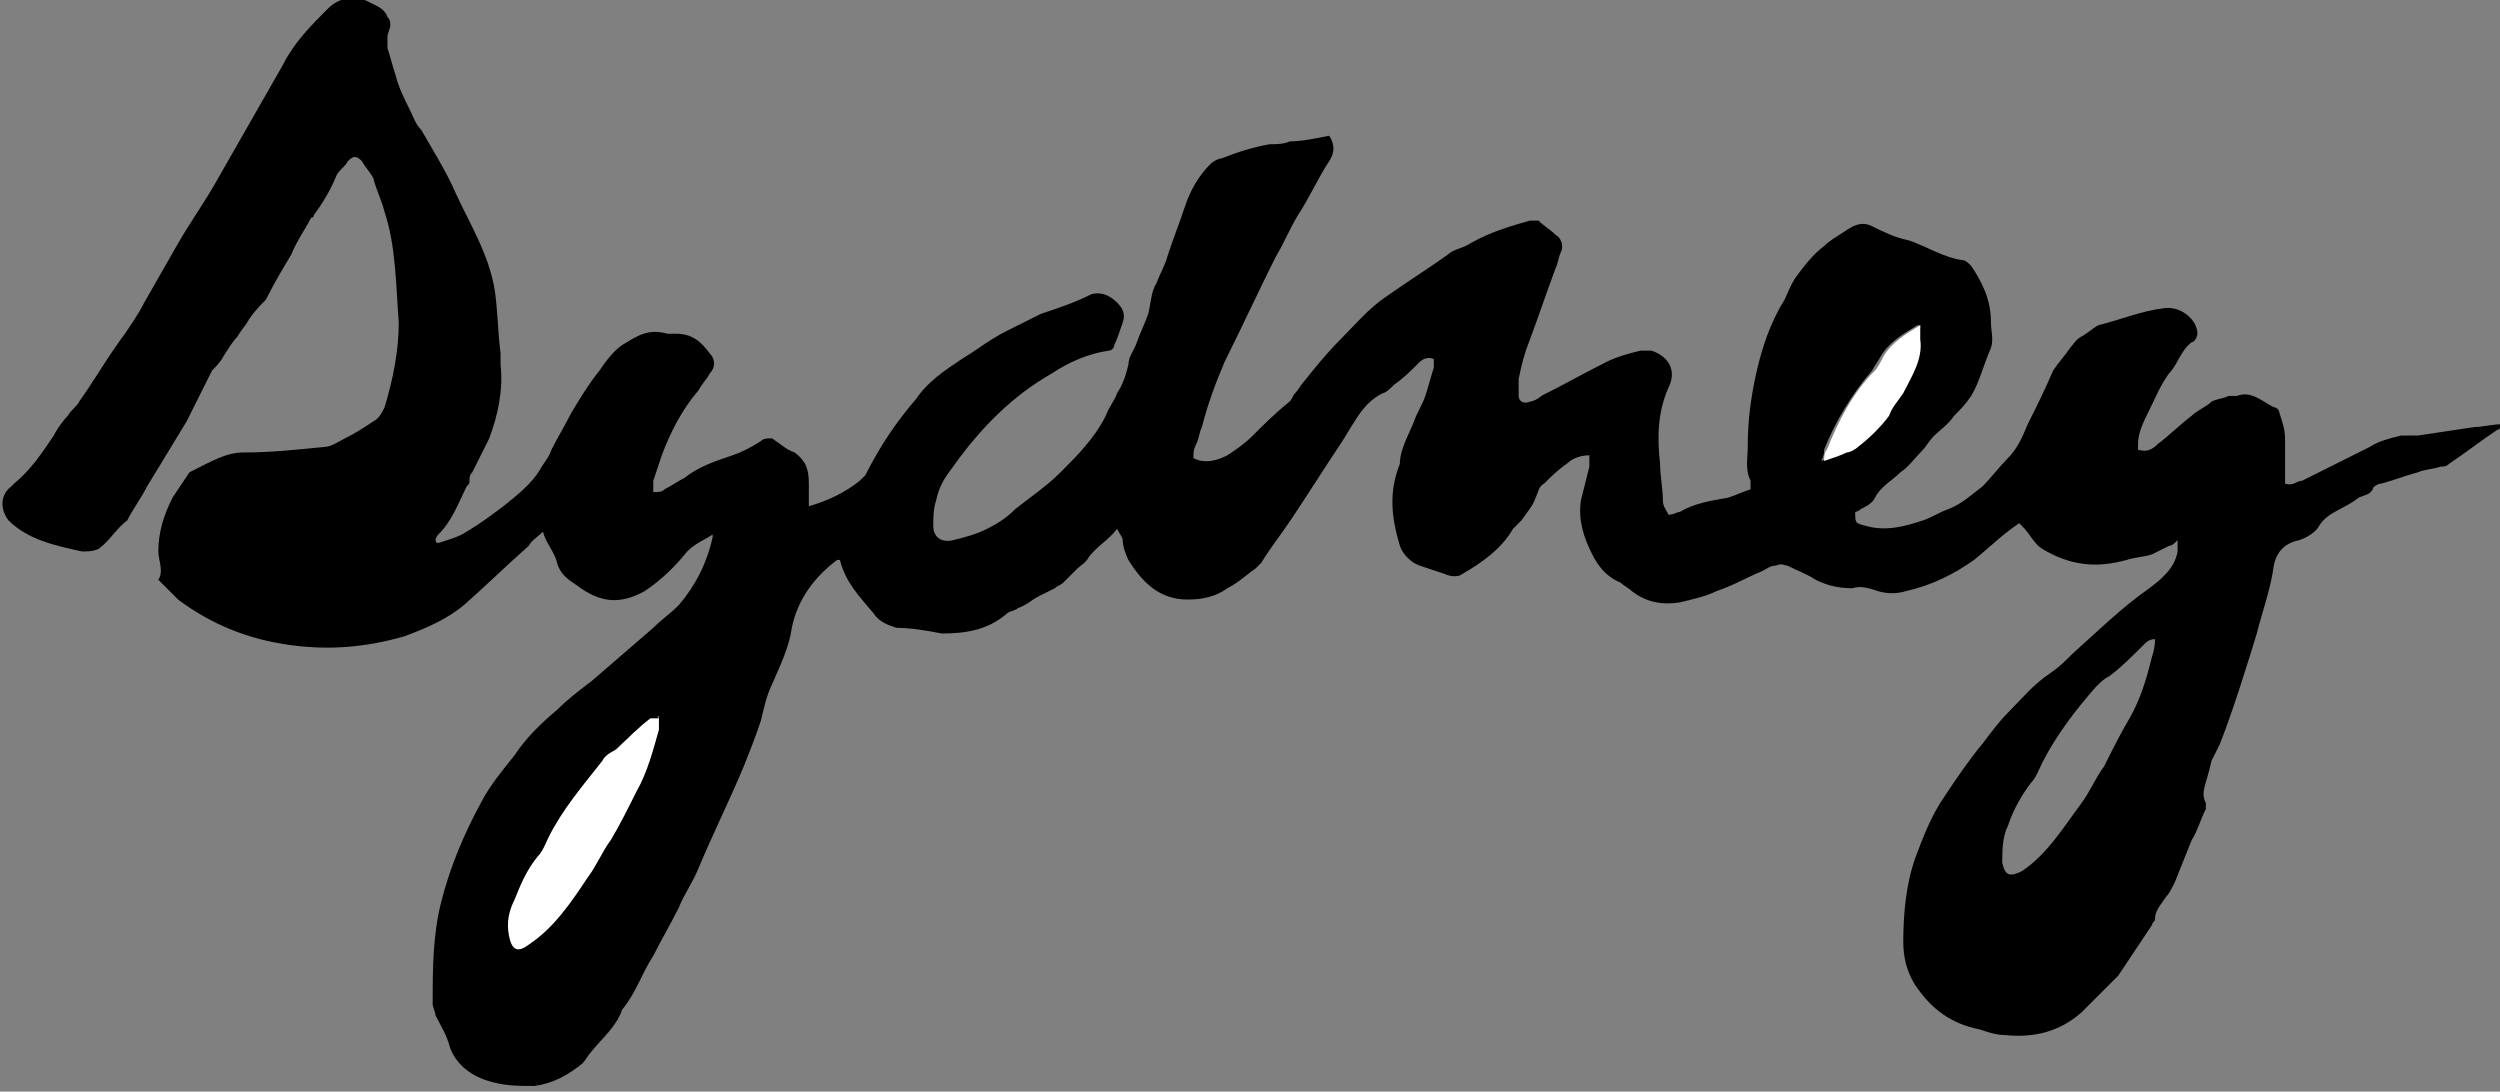 <?xml version="1.0" encoding="utf-8"?>
<!-- Generator: Adobe Illustrator 19.1.0, SVG Export Plug-In . SVG Version: 6.00 Build 0)  -->
<!DOCTYPE svg PUBLIC "-//W3C//DTD SVG 1.1//EN" "http://www.w3.org/Graphics/SVG/1.1/DTD/svg11.dtd">
<svg version="1.1" id="Layer_1" xmlns="http://www.w3.org/2000/svg" xmlns:xlink="http://www.w3.org/1999/xlink" x="0px" y="0px"
	 width="88.4px" height="38.6px" viewBox="0 0 88.4 38.6" enable-background="new 0 0 88.4 38.6" xml:space="preserve">
<rect x="0" y="0" width="88.4" height="38.6" fill="#808080" stroke="none"/>
<path d="M5.9,16.2 M5.2,17.2C5,17.6,4.7,18,4.5,18.4c0,0,0,0,0,0c-0.4,0.3-0.6,0.7-1,1c-0.2,0.1-0.4,0.1-0.6,0.1
	c-0.9-0.2-1.9-0.4-2.6-1.1c0,0,0,0,0,0c-0.3-0.4-0.3-0.9,0.1-1.2c0,0,0.1-0.1,0.1-0.1c0.6-0.5,1-1.1,1.4-1.7
	c0.1-0.2,0.3-0.5,0.5-0.7c0.1-0.2,0.3-0.3,0.4-0.5c0.5-0.7,0.9-1.4,1.4-2.1c0.3-0.4,0.7-1,0.9-1.4C5.5,10,5.9,9.3,6.3,8.6
	c0.4-0.7,0.9-1.4,1.3-2.1C8.4,5.1,9.2,3.7,10,2.3c0.4-0.8,1-1.4,1.6-2c0.4-0.4,1-0.5,1.5-0.2c0.2,0.1,0.5,0.2,0.6,0.5
	c0.1,0.1,0.1,0.2,0.1,0.3c0,0.1-0.1,0.3-0.1,0.4c0,0.1,0,0.3,0,0.4c0.1,0.3,0.2,0.7,0.3,1c0.1,0.4,0.3,0.8,0.5,1.2
	c0.1,0.2,0.2,0.5,0.4,0.7c0.4,0.7,0.9,1.5,1.2,2.2c0.5,1.1,1.2,2.2,1.4,3.5c0.1,0.7,0.1,1.4,0.2,2.2c0,0.1,0,0.3,0,0.4
	c0.1,0.9-0.1,1.8-0.4,2.6c-0.2,0.4-0.4,0.8-0.6,1.2c-0.1,0.1-0.1,0.2-0.1,0.3c0,0.1,0,0.1-0.1,0.2c-0.3,0.6-0.5,1.2-1,1.7
	c-0.1,0.1-0.1,0.2-0.1,0.2c0,0,0,0.1,0.1,0.1c0.3-0.1,0.7-0.2,1-0.4c0.5-0.3,0.9-0.6,1.3-0.9c0.5-0.4,1-0.8,1.3-1.3
	c0.1-0.2,0.3-0.4,0.4-0.7c0.2-0.4,0.5-0.9,0.7-1.3c0.3-0.5,0.6-1,1-1.5c0.2-0.3,0.5-0.7,0.8-0.9c0.5-0.3,0.9-0.6,1.6-0.4
	c0.1,0,0.2,0,0.3,0c0.6,0,0.9,0.3,1.2,0.7c0.2,0.2,0.2,0.5,0,0.7c-0.1,0.2-0.3,0.4-0.4,0.6c-0.6,0.7-1,1.5-1.3,2.3
	c-0.1,0.3-0.2,0.6-0.3,0.9c0,0.1,0,0.2,0,0.4c0.2,0,0.3,0,0.4-0.1c0.2-0.1,0.5-0.3,0.7-0.4c0.5-0.4,1.1-0.6,1.7-0.8
	c0.3-0.1,0.7-0.3,1-0.5c0.1-0.1,0.2-0.1,0.4-0.1c0.3,0.2,0.5,0.4,0.8,0.5c0.4,0.3,0.5,0.6,0.5,1.1c0,0.3,0,0.5,0,0.8
	c0.7-0.2,1.3-0.5,1.8-0.9c0.1-0.1,0.1-0.1,0.2-0.2c0.5-1,1.1-1.9,1.8-2.7c0.4-0.6,1-1,1.6-1.4c0.5-0.3,1-0.7,1.6-1
	c0.4-0.2,0.8-0.4,1.2-0.6c0.6-0.2,1.2-0.4,1.8-0.7c0.4-0.1,0.7,0.1,0.9,0.3c0.2,0.2,0.3,0.4,0.2,0.7c-0.1,0.3-0.2,0.6-0.3,0.8
	c0,0.1-0.1,0.2-0.2,0.2c-0.7,0.1-1.4,0.4-2,0.8c-1.4,0.8-2.5,1.9-3.5,3.3c-0.3,0.4-0.5,0.7-0.6,1.2c-0.1,0.3-0.1,0.6-0.1,0.9
	c0,0.4,0.3,0.6,0.7,0.5c0.4-0.1,0.8-0.2,1.2-0.4c0.4-0.2,0.7-0.4,1-0.7c0.5-0.4,1.1-0.8,1.6-1.3c0.6-0.6,1.2-1.2,1.6-2
	c0.1-0.3,0.3-0.5,0.4-0.8c0.2-0.3,0.3-0.6,0.4-1c0-0.3,0.2-0.5,0.3-0.8c0.1-0.3,0.3-0.7,0.4-1c0.1-0.4,0.1-0.8,0.3-1.1
	C41,9.7,41.2,9.4,41.3,9c0.2-0.6,0.4-1.1,0.6-1.7c0.2-0.6,0.5-1.1,0.9-1.5c0.1-0.1,0.3-0.2,0.4-0.2c0.5-0.2,1.1-0.4,1.7-0.5
	c0.2,0,0.5,0,0.7-0.1C46,5,46.5,4.9,47,4.8c0.2,0.3,0.2,0.6,0,0.9c-0.4,0.6-0.7,1.3-1.1,1.9c-0.3,0.5-0.5,1-0.8,1.5
	c-0.6,1.2-1.2,2.5-1.8,3.7c-0.3,0.7-0.6,1.5-0.8,2.3c-0.1,0.2-0.1,0.4-0.2,0.6c-0.1,0.2-0.1,0.3-0.1,0.5c0.4,0.2,0.8,0.1,1.2-0.1
	c0.3-0.2,0.6-0.4,0.9-0.7c0.4-0.4,0.8-0.8,1.3-1.2c0.1-0.1,0.1-0.2,0.2-0.3c0.1-0.1,0.2-0.3,0.3-0.4c0.4-0.5,0.8-1,1.3-1.5
	c0.5-0.5,1-1.1,1.6-1.5c0.7-0.5,1.5-1,2.2-1.5c0.2-0.2,0.5-0.2,0.8-0.4c0.7-0.4,1.4-0.6,2.1-0.8c0.1,0,0.2,0,0.3,0
	C54.6,8,54.8,8.1,55,8.3c0.2,0.1,0.3,0.4,0.2,0.6c-0.1,0.2-0.1,0.4-0.2,0.6c-0.3,0.8-0.6,1.7-0.9,2.5c-0.2,0.5-0.3,0.9-0.4,1.4
	c0,0.2,0,0.4,0,0.6c0,0.2,0.2,0.3,0.4,0.2c0.1,0,0.3-0.1,0.4-0.2c0.8-0.4,1.5-0.8,2.3-1.2c0.4-0.2,0.8-0.3,1.2-0.4
	c0.1,0,0.3,0,0.4,0c0.6,0.2,0.9,0.7,0.6,1.3c-0.4,0.9-0.4,1.8-0.3,2.7c0,0.4,0.1,0.9,0.1,1.3c0,0.2,0.1,0.3,0.2,0.5
	c0.2,0,0.3-0.1,0.4-0.1c0.5-0.3,1.1-0.4,1.7-0.5c0.3-0.1,0.5-0.2,0.8-0.3c0-0.1,0-0.2,0-0.3c-0.2-0.4-0.1-0.8-0.1-1.2
	c0-0.9,0.1-1.7,0.3-2.6c0.2-0.9,0.5-1.8,1-2.6c0.1-0.2,0.2-0.5,0.4-0.8c0.3-0.4,0.6-0.8,1-1.1c0.2-0.2,0.4-0.3,0.7-0.5
	c0.3-0.2,0.6-0.4,1-0.2c0.4,0.2,0.8,0.4,1.3,0.5c0.6,0.2,1.2,0.6,1.9,0.7c0.1,0,0.2,0.1,0.3,0.2c0.4,0.6,0.7,1.2,0.7,2
	c0,0.3,0.1,0.6,0,0.9C70.1,13,70,13.5,69.7,14c-0.2,0.3-0.4,0.5-0.6,0.7c-0.2,0.3-0.5,0.5-0.7,0.7c-0.2,0.2-0.3,0.4-0.4,0.5
	c-0.3,0.3-0.5,0.6-0.8,0.8c-0.3,0.3-0.7,0.5-0.9,0.9c-0.1,0.2-0.3,0.3-0.5,0.4c-0.1,0.1-0.2,0.1-0.2,0.1c0,0.4,0,0.4,0.4,0.5
	c0.7,0.2,1.4,0,2-0.2c0.3-0.1,0.6-0.3,0.9-0.4c0.5-0.2,0.8-0.5,1.2-0.8c0.3-0.3,0.6-0.7,0.9-1c0.3-0.3,0.5-0.7,0.7-1.2
	c0.3-0.6,0.6-1.2,0.9-1.9c0.2-0.3,0.4-0.5,0.6-0.8c0.1-0.1,0.2-0.3,0.4-0.4c0.2-0.1,0.4-0.3,0.6-0.4c0.8-0.2,1.5-0.5,2.3-0.6
	c0.6-0.1,1.2,0.4,1.2,0.9c0,0.1-0.1,0.3-0.2,0.3c-0.4,0.3-0.5,0.8-0.8,1.1c-0.3,0.4-0.5,0.9-0.7,1.3c-0.2,0.4-0.4,0.8-0.4,1.2
	c0,0.1,0,0.2,0,0.2c0.3,0.1,0.5,0,0.7-0.2c0.4-0.3,0.8-0.7,1.2-1c0.2-0.2,0.5-0.3,0.7-0.5c0.2-0.1,0.4-0.1,0.6-0.2
	c0.1,0,0.2,0,0.3,0c0.5-0.2,0.9,0.2,1.3,0.4c0.1,0,0.2,0.1,0.2,0.2c0.1,0.3,0.2,0.6,0.2,0.9c0,0.4,0,0.8,0,1.2c0,0.1,0,0.3,0,0.4
	c0.3,0.1,0.4-0.1,0.6-0.1c0.8-0.4,1.6-0.8,2.4-1.2c0.3-0.2,0.7-0.3,1.1-0.4c0.2,0,0.4,0,0.6,0c0.7-0.1,1.3-0.2,2-0.3
	c0.3,0,0.6-0.1,1-0.1c-0.1,0.1-0.1,0.2-0.2,0.2c-0.6,0.4-1.1,0.8-1.7,1.2c-0.1,0.1-0.2,0.1-0.3,0.1c-0.3,0.1-0.6,0.1-0.8,0.2
	c-0.4,0.1-0.9,0.3-1.3,0.4c-0.1,0-0.3,0.1-0.3,0.2c-0.1,0.2-0.3,0.2-0.5,0.3c-0.5,0.4-1.1,0.5-1.4,1c-0.1,0.2-0.4,0.4-0.7,0.5
	c-0.5,0.1-0.8,0.4-0.9,0.9c-0.1,0.8-0.4,1.6-0.6,2.4c-0.4,1.3-0.8,2.6-1.3,3.9c-0.1,0.2-0.2,0.4-0.3,0.6C78,27.8,77.8,28,78,28.4
	c0,0,0,0.1,0,0.2c-0.2,0.4-0.3,0.8-0.5,1.1c-0.2,0.5-0.4,1-0.6,1.5c-0.1,0.2-0.2,0.4-0.3,0.5c-0.2,0.3-0.4,0.5-0.4,0.8
	c0,0.1-0.1,0.1-0.1,0.2c-0.4,0.6-0.8,1.2-1.2,1.8c0,0-0.1,0.1-0.1,0.1c-0.4,0.4-0.8,0.8-1.2,1.2c-0.8,0.7-1.7,0.9-2.7,0.8
	c-0.3,0-0.6-0.1-0.9-0.2c-1-0.2-1.7-0.7-2.3-1.6c-0.3-0.5-0.4-1-0.4-1.5c0-1,0.1-2,0.4-2.9c0.3-0.8,0.6-1.6,1.1-2.3
	c0.4-0.6,0.8-1.2,1.3-1.8c0.3-0.4,0.6-0.8,0.9-1.1c0.5-0.5,0.9-1,1.5-1.4c0.3-0.2,0.5-0.4,0.8-0.7c0.9-0.8,1.7-1.6,2.7-2.3
	c0.4-0.3,0.9-0.7,1-1.3c0-0.1,0-0.2,0-0.4c-0.1,0.1-0.2,0.2-0.3,0.2c-0.2,0.1-0.4,0.2-0.6,0.3c-0.3,0.1-0.6,0.1-0.9,0.2
	c-1.1,0.3-2,0.2-3-0.4c-0.3-0.2-0.4-0.5-0.7-0.8c0,0-0.1-0.1-0.1-0.1c-0.6,0.4-1.1,0.9-1.6,1.3c-0.7,0.5-1.5,0.9-2.4,1.1
	c-0.3,0.1-0.7,0.1-1,0c-0.3-0.1-0.6-0.2-0.9-0.1c-0.5,0-0.9-0.1-1.3-0.3c-0.3-0.2-0.6-0.3-1-0.5c-0.1,0-0.2-0.1-0.4,0
	c-0.2,0-0.3,0.1-0.5,0.2c-0.5,0.2-1,0.5-1.6,0.7c-0.4,0.2-0.9,0.3-1.3,0.4c-0.6,0.1-1.2,0-1.7-0.4c-0.1-0.1-0.3-0.2-0.4-0.3
	c-0.5-0.2-0.8-0.6-1-1c-0.3-0.6-0.5-1.2-0.4-1.9c0.1-0.4,0.2-0.8,0.3-1.2c0-0.1,0-0.3,0-0.4c-0.3,0-0.6,0.1-0.8,0.3
	c-0.3,0.2-0.6,0.5-0.8,0.7c-0.2,0.1-0.2,0.3-0.3,0.5c-0.1,0.3-0.3,0.5-0.5,0.8c-0.1,0.1-0.2,0.2-0.3,0.3c-0.4,0.7-1.1,1.2-1.8,1.6
	c-0.1,0.1-0.4,0.1-0.6,0c-0.3-0.1-0.6-0.2-0.9-0.3c-0.3-0.1-0.6-0.4-0.7-0.7c-0.3-1-0.4-1.9,0-2.9c0-0.5,0.3-1,0.5-1.5
	c0.1-0.3,0.3-0.6,0.4-0.9c0.1-0.3,0.2-0.7,0.3-1c0-0.1,0-0.2,0-0.3c-0.2-0.1-0.4,0-0.5,0.1c-0.3,0.3-0.6,0.6-0.9,0.8
	c-0.1,0.1-0.3,0.3-0.4,0.3c-0.4,0.2-0.7,0.5-1,1c-0.2,0.3-0.3,0.5-0.5,0.8c-0.6,0.9-1.1,1.7-1.7,2.6c-0.4,0.6-0.8,1.1-1.1,1.6
	c-0.1,0.1-0.2,0.2-0.2,0.2c-0.3,0.2-0.6,0.5-1,0.7c-0.4,0.3-0.9,0.4-1.4,0.4c-1,0-1.6-0.6-2.1-1.4c-0.1-0.2-0.2-0.5-0.2-0.7
	c0-0.1-0.1-0.2-0.2-0.4c-0.3,0.4-0.7,0.6-1,1c-0.1,0.2-0.3,0.3-0.4,0.4c-0.2,0.2-0.3,0.3-0.5,0.5c-0.1,0.1-0.2,0.1-0.3,0.2
	c-0.2,0.1-0.4,0.2-0.6,0.3c-0.2,0.1-0.4,0.3-0.7,0.4c-0.1,0.1-0.3,0.1-0.4,0.2c-0.7,0.6-1.5,0.7-2.3,0.7c-0.5-0.1-1.1-0.2-1.6-0.2
	c-0.3-0.1-0.6-0.2-0.8-0.5c-0.5-0.6-1-1.1-1.2-1.9c0,0-0.1,0-0.1,0c-0.8,0.6-1.4,1.4-1.6,2.4c-0.1,0.7-0.4,1.3-0.7,2
	c-0.2,0.4-0.3,0.9-0.4,1.3c-0.2,0.6-0.4,1.1-0.6,1.6c-0.5,1.2-1.1,2.4-1.6,3.6c-0.2,0.5-0.5,0.9-0.7,1.4c-0.3,0.6-0.6,1.1-0.9,1.7
	c-0.4,0.6-0.6,1.3-1.1,1.9c-0.2,0.6-0.7,1-1.1,1.5c-0.1,0.1-0.2,0.3-0.3,0.4c-0.5,0.4-1,0.7-1.7,0.8c-0.6,0-1.1,0-1.7-0.2
	c-0.6-0.2-1.1-0.6-1.3-1.2c-0.1-0.4-0.3-0.7-0.5-1.1c0-0.1-0.1-0.3-0.1-0.4c0-1.2,0-2.4,0.3-3.6c0.3-1.2,0.8-2.4,1.4-3.5
	c0.3-0.6,0.8-1.2,1.2-1.7c0.4-0.6,0.9-1.1,1.5-1.6c0.4-0.4,0.8-0.7,1.2-1c0.7-0.6,1.5-1.3,2.2-1.9c0.3-0.3,0.6-0.5,0.9-0.8
	c0.6-0.7,1-1.5,1.2-2.4c0,0,0-0.1,0-0.1c-0.3,0.2-0.6,0.3-0.9,0.6c-0.4,0.5-0.9,1-1.5,1.4c-0.9,0.5-1.6,0.4-2.4-0.2
	c-0.3-0.2-0.6-0.4-0.7-0.8c-0.1-0.4-0.4-0.7-0.5-1.1c-0.2,0.2-0.4,0.3-0.5,0.5c-0.8,0.7-1.5,1.4-2.3,2.1c-0.6,0.5-1.3,0.8-2.1,1.1
	c-1.4,0.4-2.7,0.5-4.1,0.3c-1.4-0.2-2.7-0.7-3.9-1.6c-0.2-0.2-0.4-0.4-0.6-0.6c0,0-0.1-0.1-0.1-0.1c0.2-0.3,0-0.7,0-1
	c0-0.7,0.2-1.3,0.5-1.9c0.2-0.3,0.4-0.6,0.6-0.9C7.5,16.3,8,16,8.6,16c1,0,1.9-0.1,2.9-0.2c0.2,0,0.5-0.2,0.7-0.3
	c0.4-0.2,0.7-0.4,1-0.6c0.2-0.1,0.3-0.3,0.4-0.5c0.3-1,0.5-2,0.5-3C14,10.1,14,8.7,13.6,7.5c-0.1-0.4-0.3-0.8-0.4-1.2
	c-0.1-0.2-0.3-0.4-0.4-0.6c-0.2-0.2-0.3-0.2-0.5,0c-0.1,0.2-0.3,0.3-0.4,0.5c-0.2,0.5-0.5,1-0.8,1.4c0,0,0,0.1-0.1,0.1
	c-0.2,0.4-0.5,0.8-0.7,1.3c-0.3,0.5-0.6,1-0.9,1.6C9.2,10.8,9,11,8.8,11.3c-0.1,0.2-0.3,0.4-0.4,0.6c-0.2,0.2-0.3,0.4-0.5,0.7
	c-0.1,0.2-0.3,0.4-0.4,0.5c-0.3,0.6-0.6,1.2-0.9,1.8 M76.2,22.6C76.2,22.6,76.1,22.5,76.2,22.6c-0.2,0-0.3,0.1-0.4,0.2
	c-0.4,0.4-0.8,0.8-1.2,1.1c-0.2,0.1-0.3,0.2-0.5,0.4c-0.7,0.8-1.4,1.7-1.9,2.7c-0.1,0.2-0.2,0.5-0.4,0.7c-0.3,0.4-0.6,0.9-0.8,1.5
	c-0.2,0.4-0.2,0.9-0.2,1.3c0.1,0.5,0.3,0.5,0.7,0.3c0.9-0.6,1.5-1.6,2.1-2.4c0.3-0.4,0.5-0.9,0.8-1.3c0.3-0.6,0.6-1.2,0.9-1.7
	c0.4-0.7,0.6-1.4,0.8-2.2C76.2,22.9,76.2,22.7,76.2,22.6z M22.7,25.7c-0.2,0.2-0.4,0.4-0.6,0.5c-0.7,0.6-1.3,1.3-1.8,2
	c-0.5,0.7-0.9,1.4-1.2,2.2c-0.3,0.7-0.5,1.3-0.6,2.1c0,0.2,0,0.5,0.2,0.7C21,31.2,22.3,28.8,22.7,25.7z M67.9,11.5
	c-0.1,0-0.1,0-0.1,0c-0.5,0.3-1,0.6-1.3,1.1c-0.1,0.2-0.2,0.3-0.3,0.5c-0.7,0.8-1.3,1.8-1.7,2.8c0,0.1,0,0.2-0.1,0.4
	c0.3-0.1,0.5-0.2,0.8-0.3c0.1-0.1,0.3-0.1,0.4-0.2c0.4-0.3,0.8-0.7,1.1-1.1c0.2-0.3,0.4-0.5,0.5-0.8c0.4-0.6,0.7-1.2,0.6-1.9
	c0-0.1,0-0.2,0-0.2C67.9,11.7,67.9,11.6,67.9,11.5z"/>
<path fill="#FFFFFF" d="M23.3,25.4c0,0.1,0,0.3,0,0.4c-0.2,0.7-0.4,1.5-0.8,2.2c-0.3,0.6-0.6,1.2-0.9,1.7c-0.3,0.4-0.5,0.9-0.8,1.3
	c-0.6,0.9-1.2,1.8-2.1,2.4c-0.4,0.3-0.6,0.2-0.7-0.3c-0.1-0.5,0-0.9,0.2-1.3c0.2-0.5,0.4-1,0.8-1.5c0.2-0.2,0.3-0.5,0.4-0.7
	c0.5-1,1.2-1.8,1.9-2.7c0.1-0.2,0.3-0.3,0.5-0.4c0.4-0.4,0.8-0.8,1.2-1.1C23,25.4,23.1,25.4,23.3,25.4
	C23.2,25.3,23.3,25.3,23.3,25.4z"/>
<path fill="#FFFFFF" d="M67.9,11.5c0,0.1,0,0.2,0,0.3c0,0.1,0,0.2,0,0.2c0.1,0.7-0.3,1.3-0.6,1.9c-0.2,0.3-0.4,0.5-0.5,0.8
	c-0.3,0.4-0.7,0.8-1.1,1.1c-0.1,0.1-0.3,0.2-0.4,0.2c-0.2,0.1-0.5,0.2-0.8,0.3c0-0.1,0-0.3,0.1-0.4c0.4-1,0.9-2,1.7-2.8
	c0.1-0.1,0.2-0.3,0.3-0.5c0.3-0.5,0.8-0.8,1.3-1.1C67.8,11.5,67.9,11.5,67.9,11.5z"/>
</svg>
